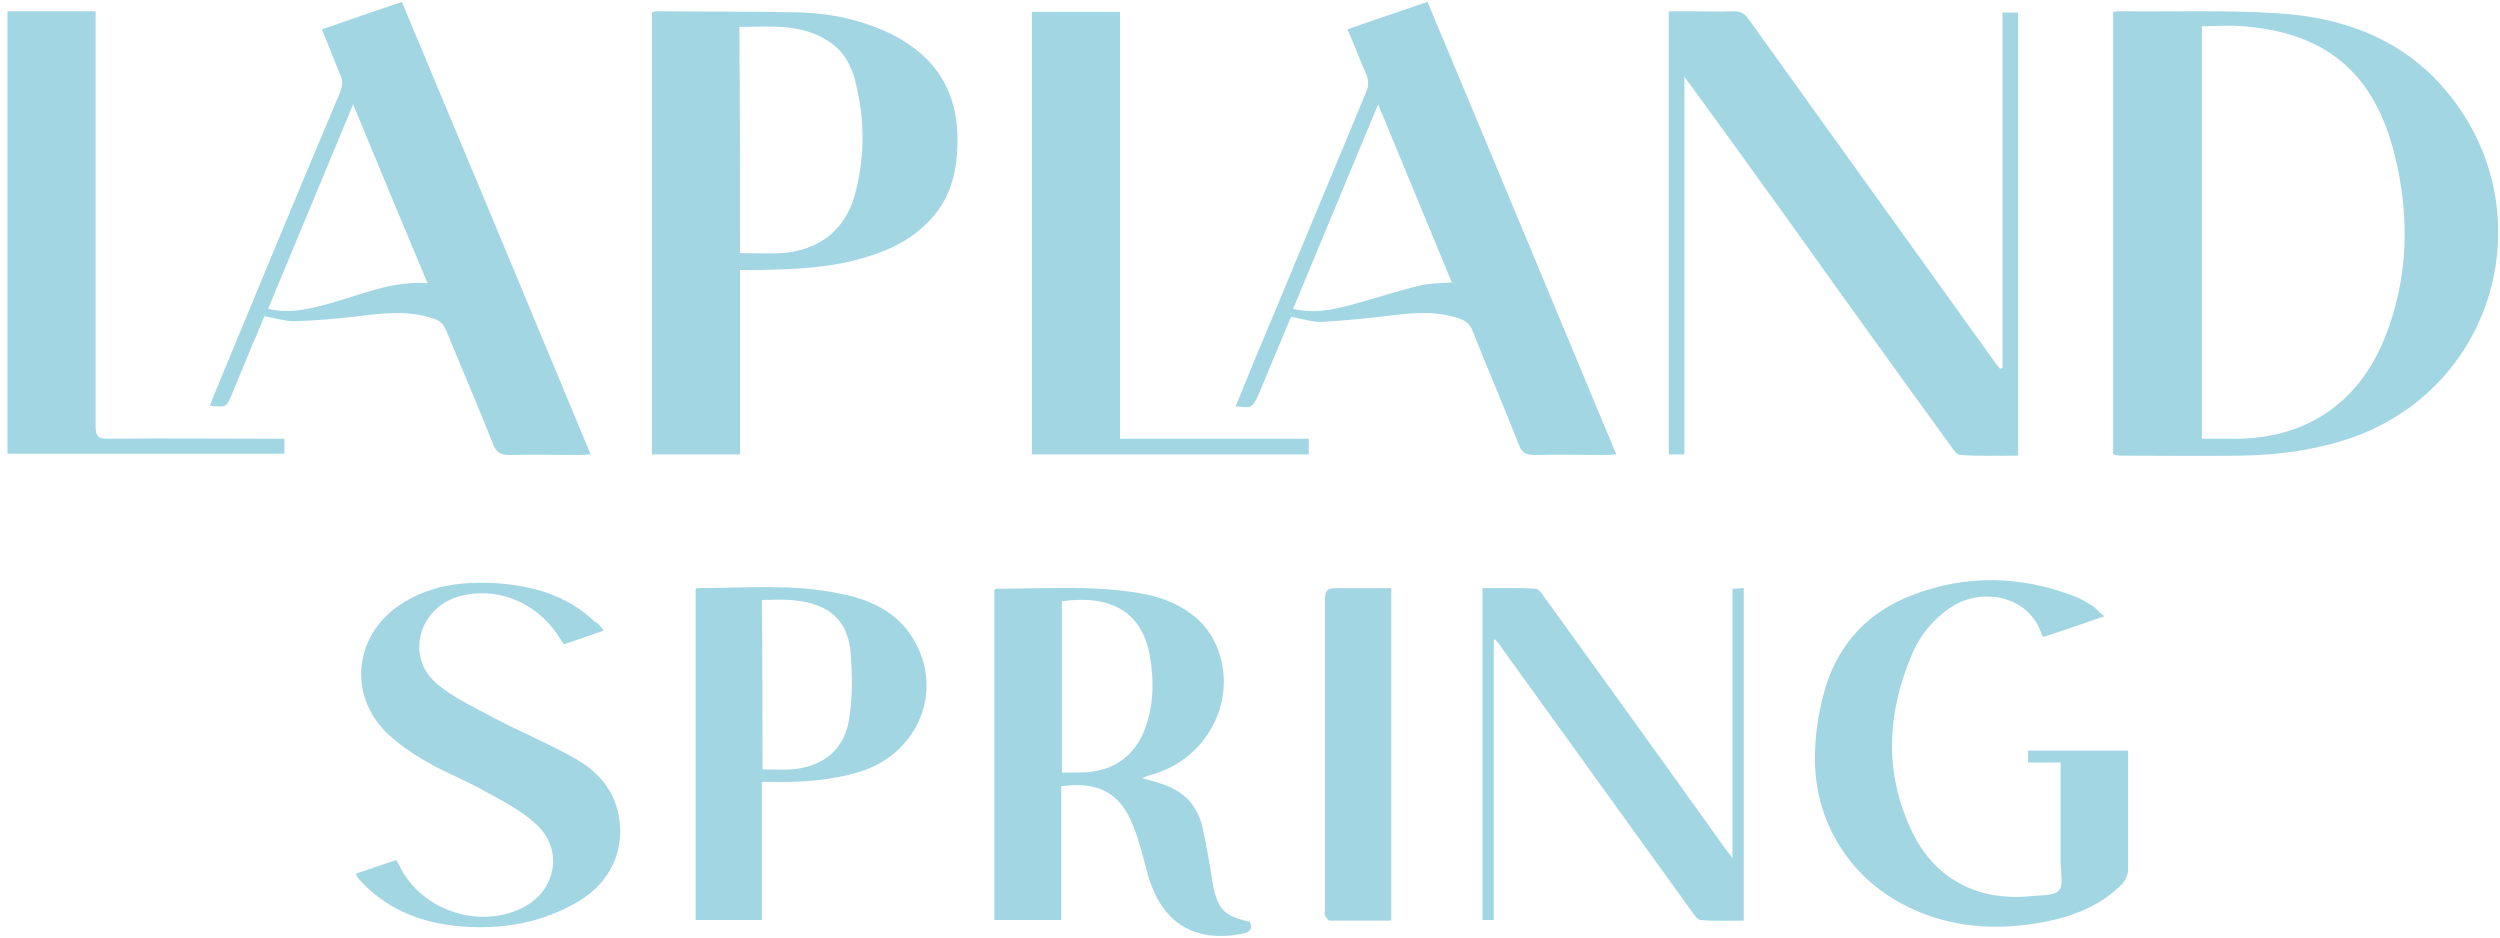 <?xml version="1.0" encoding="utf-8"?>
<!-- Generator: Adobe Illustrator 17.1.0, SVG Export Plug-In . SVG Version: 6.00 Build 0)  -->
<!DOCTYPE svg PUBLIC "-//W3C//DTD SVG 1.1//EN" "http://www.w3.org/Graphics/SVG/1.1/DTD/svg11.dtd">
<svg version="1.1" id="Layer_1" xmlns="http://www.w3.org/2000/svg" xmlns:xlink="http://www.w3.org/1999/xlink" x="0px" y="0px"
	 width="400px" height="150px" viewBox="400 150 400 150" enable-background="new 400 150 400 150" xml:space="preserve">
<g>
	<g>
		<path fill="#A3D6E3" d="M738.1,222.7c0-23.7,0-47.2,0-70.8c0.4,0,0.7-0.1,1-0.1c8.3,0.1,16.7-0.2,25,0.3
			c10.4,0.6,19.9,3.9,26.9,12c16.2,18.6,9,47.7-14.9,56c-5.6,1.9-11.5,2.7-17.4,2.8c-6.6,0.1-13.1,0-19.7,0
			C738.7,222.8,738.5,222.8,738.1,222.7z M752.3,220.2c1.9,0,3.6,0,5.3,0c11.2,0,19.7-5.6,23.9-16c3.9-9.6,4.1-19.6,1.6-29.6
			c-3.3-13-11-19.4-24.3-20.4c-2.1-0.2-4.3,0-6.5,0C752.3,176.4,752.3,198.2,752.3,220.2z"/>
		<path fill="#A3D6E3" d="M518.4,193.2c0,10,0,19.7,0,29.5c-4.8,0-9.4,0-14.1,0c0-23.6,0-47.1,0-70.7c0.3-0.1,0.5-0.2,0.7-0.2
			c7.8,0.1,15.6,0,23.4,0.2c5,0.2,9.9,1.3,14.5,3.6c6.8,3.5,10.3,9,10.3,16.7c0,4.7-0.9,9.1-4.2,12.7c-2.8,3.1-6.3,4.9-10.3,6.1
			c-5.7,1.8-11.6,2-17.5,2.1C520.4,193.2,519.5,193.2,518.4,193.2z M518.4,190.5c2.3,0,4.5,0.1,6.7,0c6.3-0.5,10.5-4,11.9-10.2
			c1.4-5.7,1.3-11.4-0.1-17.1c-0.6-2.6-1.9-5-4.2-6.5c-4.4-3-9.4-2.4-14.4-2.4C518.4,166.5,518.4,178.4,518.4,190.5z"/>
		<path fill="#A3D6E3" d="M720.4,208.9c0-18.9,0-37.9,0-56.9c0.9,0,1.6,0,2.5,0c0,23.6,0,47.2,0,70.9c-3.1,0-6.2,0.1-9.2-0.1
			c-0.5,0-1.1-0.7-1.4-1.2c-8.5-11.7-17-23.5-25.4-35.3c-5.4-7.5-10.8-15-16.2-22.4c-0.3-0.4-0.6-0.8-1.2-1.6c0,20.4,0,40.3,0,60.4
			c-0.9,0-1.7,0-2.5,0c0-23.5,0-47.1,0-70.9c1.1,0,2.2,0,3.3,0c2.4,0,4.8,0.1,7.1,0c1.1,0,1.8,0.4,2.4,1.3
			c13.1,18.2,26.1,36.4,39.2,54.6c0.3,0.5,0.7,0.9,1,1.3C720.2,208.9,720.3,208.9,720.4,208.9z"/>
		<path fill="#A3D6E3" d="M597.7,215c2.1-5.2,4.2-10.2,6.3-15.2c4.9-11.7,9.7-23.4,14.6-35.1c0.4-1,0.4-1.8,0-2.8
			c-1-2.3-1.9-4.7-3-7.2c4.2-1.5,8.4-2.9,12.8-4.4c10.1,24.1,20.1,48.2,30.2,72.4c-0.6,0-1,0.1-1.5,0.1c-3.8,0-7.7-0.1-11.5,0
			c-1.4,0-2.1-0.3-2.6-1.7c-2.4-6.1-5-12.1-7.4-18.2c-0.4-1-1-1.5-2-1.9c-4-1.4-8-0.9-12.1-0.4c-3.3,0.4-6.6,0.7-9.9,0.9
			c-1.6,0.1-3.1-0.5-5-0.8c-0.1,0.2-0.3,0.6-0.5,1.1c-1.6,3.8-3.2,7.6-4.8,11.5C600.3,215.3,600.3,215.3,597.7,215z M606.9,199.4
			c3.2,0.8,6.2,0.2,9.2-0.6c3.7-1,7.3-2.2,11-3.1c1.6-0.4,3.3-0.4,5.2-0.5c-3.9-9.4-7.8-18.8-11.8-28.5
			C615.9,177.8,611.4,188.6,606.9,199.4z"/>
		<path fill="#A3D6E3" d="M451.5,154.7c4.3-1.5,8.4-2.9,12.8-4.4c10.1,24.1,20.1,48.1,30.2,72.4c-0.7,0-1.1,0.1-1.6,0.1
			c-3.8,0-7.7-0.1-11.5,0c-1.4,0-2-0.5-2.5-1.7c-2.4-6.1-5-12.1-7.5-18.2c-0.4-1-1-1.6-2-1.9c-4-1.4-8-0.9-12.1-0.4
			c-3.4,0.4-6.8,0.7-10.2,0.8c-1.5,0-3-0.5-4.8-0.8c-0.6,1.4-1.2,3-1.9,4.5c-1.1,2.7-2.2,5.3-3.3,8c-0.9,2.1-0.9,2.1-3.5,1.8
			c0.2-0.5,0.4-1.1,0.6-1.6c6.7-16.2,13.4-32.4,20.2-48.5c0.4-1,0.5-1.9,0-2.9C453.5,159.6,452.5,157.2,451.5,154.7z M456.5,166.7
			c-4.6,11.1-9.1,21.9-13.6,32.7c3.3,0.8,6.3,0.1,9.3-0.7c5.3-1.4,10.3-3.8,16.2-3.4C464.4,185.8,460.5,176.4,456.5,166.7z"/>
		<path fill="#A3D6E3" d="M582.7,274.5c1.2,0.3,2.2,0.6,3.1,0.9c3.5,1.1,5.8,3.4,6.6,7c0.6,2.7,1.1,5.5,1.5,8.2
			c0.8,4.8,1.7,5.9,6.1,6.9c0.4,1.1,0.1,1.6-1.2,1.9c-7.8,1.5-13.1-1.8-15.2-9.7c-0.7-2.5-1.3-5.1-2.3-7.6
			c-2.1-5.3-5.6-7.1-11.5-6.3c0,7.1,0,14.2,0,21.4c-3.7,0-7.1,0-10.7,0c0-17.7,0-35.3,0-52.8c0.1-0.1,0.2-0.2,0.3-0.2
			c7.7,0,15.3-0.6,22.9,0.7c3,0.5,5.9,1.5,8.4,3.4c5.1,3.8,6.6,11.4,3.5,17.5c-2.2,4.3-5.7,7-10.4,8.3
			C583.6,274.1,583.3,274.3,582.7,274.5z M569.9,273.6c1,0,2,0,2.9,0c5.5,0,9.3-2.9,10.8-8.2c1-3.4,1-6.8,0.4-10.3
			c-1.2-7.1-6.1-10-14.1-8.9C569.9,255.2,569.9,264.3,569.9,273.6z"/>
		<path fill="#A3D6E3" d="M609.4,222.7c-14.7,0-29.4,0-44.3,0c0-23.6,0-47.1,0-70.8c4.7,0,9.3,0,14.1,0c0,22.7,0,45.4,0,68.3
			c10.1,0,20.1,0,30.2,0C609.4,221.1,609.4,221.9,609.4,222.7z"/>
		<path fill="#A3D6E3" d="M445.5,220.2c0,0.9,0,1.6,0,2.4c-14.8,0-29.5,0-44.3,0c0-23.6,0-47.2,0-70.8c4.7,0,9.3,0,14.1,0
			c0,0.7,0,1.4,0,2c0,21.5,0,43,0,64.4c0,1.6,0.4,2,2,2c8.8-0.1,17.6,0,26.4,0C444.2,220.2,444.8,220.2,445.5,220.2z"/>
		<path fill="#A3D6E3" d="M736.7,248.6c-3.5,1.2-6.6,2.3-9.7,3.3c-0.2-0.2-0.3-0.2-0.3-0.3c-2-6.4-9.7-7.7-14.6-4.4
			c-2.7,1.8-4.8,4.3-6.1,7.3c-4.1,9.5-4.6,19.1-0.1,28.5c3.6,7.6,10.5,11.2,18.9,10.4c1.6-0.2,3.7,0,4.6-0.9
			c0.8-0.8,0.3-2.9,0.3-4.4c0-5.3,0-10.7,0-16.1c-1.8,0-3.5,0-5.2,0c0-0.7,0-1.2,0-1.9c5.3,0,10.5,0,16,0c0,0.6,0,1.1,0,1.6
			c0,5.8,0,11.6,0,17.4c0,0.9-0.5,1.9-1.1,2.5c-3.9,3.8-8.8,5.4-14,6.2c-6.6,1-13.1,0.5-19.3-2.3c-10-4.5-16.1-14.1-15.7-25.2
			c0.1-3.5,0.7-7,1.7-10.4c2.2-7.1,7-12.1,13.9-14.7c8.6-3.3,17.3-3.1,25.9,0.2c1.1,0.4,2,1,3,1.6
			C735.5,247.5,735.9,248,736.7,248.6z"/>
		<path fill="#A3D6E3" d="M521.9,275.1c0,7.5,0,14.8,0,22.1c-3.6,0-7,0-10.6,0c0-17.7,0-35.3,0-52.9c0.1-0.1,0.2-0.2,0.3-0.2
			c7.5,0,15-0.7,22.4,0.8c4.9,0.9,9.4,2.8,12.1,7.3c5,8.2,0.9,18.4-8.6,21.3c-4.6,1.4-9.3,1.7-14.1,1.6
			C523,275.1,522.6,275.1,521.9,275.1z M522,273.1c1.7,0,3.3,0.1,4.8,0c5.1-0.5,8.4-3.3,9.1-8.3c0.5-3.3,0.5-6.8,0.2-10.2
			c-0.2-3.3-1.6-6.2-5-7.6c-2.9-1.2-6-1.1-9.2-1C522,255.1,522,264.1,522,273.1z"/>
		<path fill="#A3D6E3" d="M496.6,250.9c-2.3,0.8-4.3,1.5-6.4,2.2c-0.3-0.5-0.6-0.9-0.9-1.4c-3.6-5.5-10.1-8-16.1-6.2
			c-6.2,1.9-8.3,9.6-3.4,13.8c2.6,2.3,6,3.8,9.1,5.5c4.3,2.3,8.8,4.1,13,6.5c3.6,2,6.3,4.9,7.1,9.2c1,5.6-1.3,10.6-6.4,13.7
			c-5.9,3.5-12.4,4.6-19.1,4c-5.8-0.5-11.1-2.5-15.3-6.7c-0.3-0.3-0.6-0.7-0.9-1c-0.1-0.2-0.2-0.3-0.4-0.7c2.2-0.7,4.3-1.5,6.5-2.2
			c0.3,0.6,0.6,1,0.8,1.5c3.7,6.7,12.5,9.5,19.3,6.2c5.5-2.7,6.8-9.4,2.2-13.5c-2.4-2.2-5.4-3.7-8.3-5.3c-3-1.7-6.2-2.9-9.1-4.6
			c-2.3-1.3-4.6-2.9-6.5-4.7c-6.1-6.1-5.1-15.4,2-20.3c4.7-3.2,9.9-3.9,15.4-3.6c6,0.4,11.5,1.9,16,6.2
			C495.7,249.7,496.1,250.2,496.6,250.9z"/>
		<path fill="#A3D6E3" d="M639,252.4c0,14.9,0,29.8,0,44.8c-0.7,0-1.2,0-1.8,0c0-17.7,0-35.3,0-53.1c2.9,0,5.7-0.1,8.5,0.1
			c0.4,0,1,0.7,1.3,1.2c9.6,13.3,19.2,26.6,28.7,39.9c0.4,0.5,0.8,1.1,1.5,2c0-14.6,0-28.8,0-43.1c0.7,0,1.2-0.1,1.8-0.1
			c0,17.7,0,35.3,0,53.2c-2.3,0-4.6,0.1-6.9-0.1c-0.5,0-0.9-0.7-1.3-1.2c-10.2-14.1-20.3-28.2-30.5-42.3c-0.3-0.5-0.7-1-1.1-1.4
			C639.2,252.3,639.1,252.4,639,252.4z"/>
		<path fill="#A3D6E3" d="M622.6,244.1c0,17.8,0,35.4,0,53.2c-3.4,0-6.7,0-9.9,0c-0.2,0-0.5-0.5-0.7-0.8c-0.1-0.3,0-0.6,0-0.9
			c0-16.6,0-33.1,0-49.7c0-1.5,0.4-1.8,1.8-1.8C616.7,244.1,619.6,244.1,622.6,244.1z"/>
	</g>
</g>
</svg>
